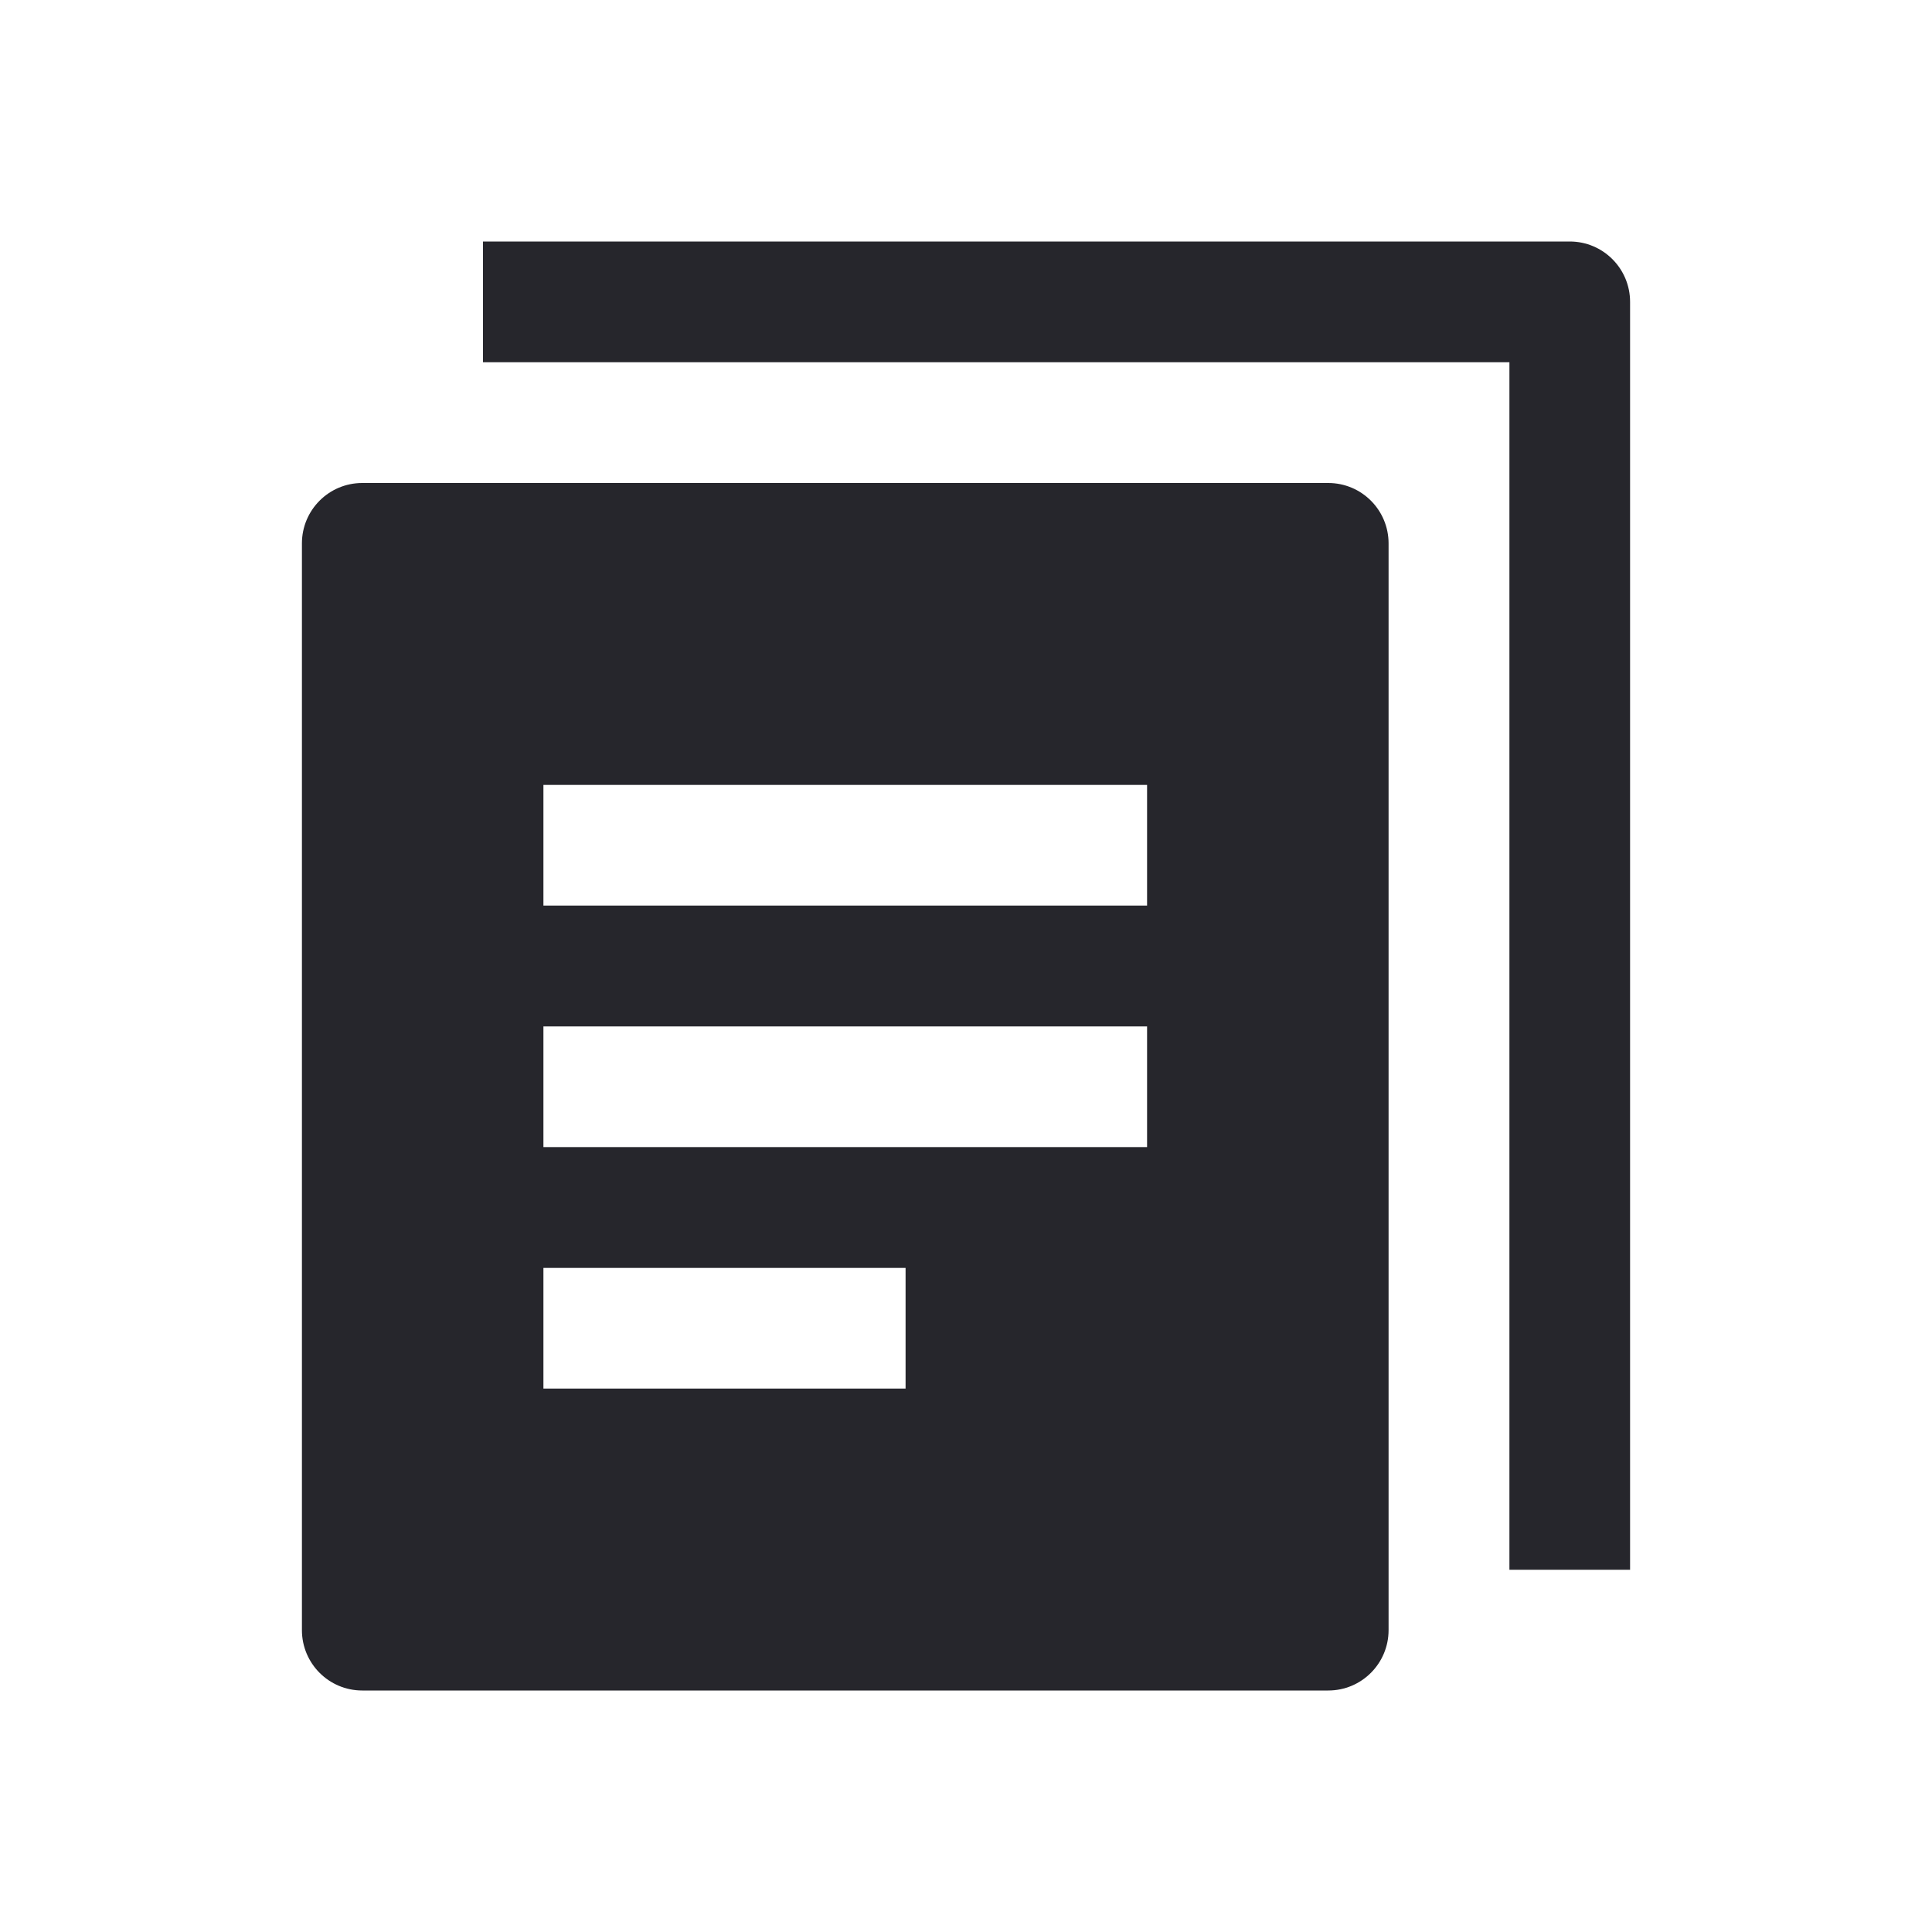 <svg width="22" height="22" viewBox="0 0 22 22" fill="none" xmlns="http://www.w3.org/2000/svg">
  <path d="M18.562 17.875H17.188V4.125H5.5V2.75H17.875C18.255 2.75 18.562 3.058 18.562 3.438V17.875Z" fill="#26262C"/>
  <path fill-rule="evenodd" clip-rule="evenodd" d="M4.125 5.5H15.125C15.505 5.5 15.812 5.808 15.812 6.188V18.562C15.812 18.942 15.505 19.25 15.125 19.25H4.125C3.745 19.25 3.438 18.942 3.438 18.562V6.188C3.438 5.808 3.745 5.5 4.125 5.5ZM6.188 15.812H10.312V14.438H6.188V15.812ZM13.062 13.062H6.188V11.688H13.062V13.062ZM6.188 10.312H13.062V8.938H6.188V10.312Z" fill="#26262C"/>
</svg>
